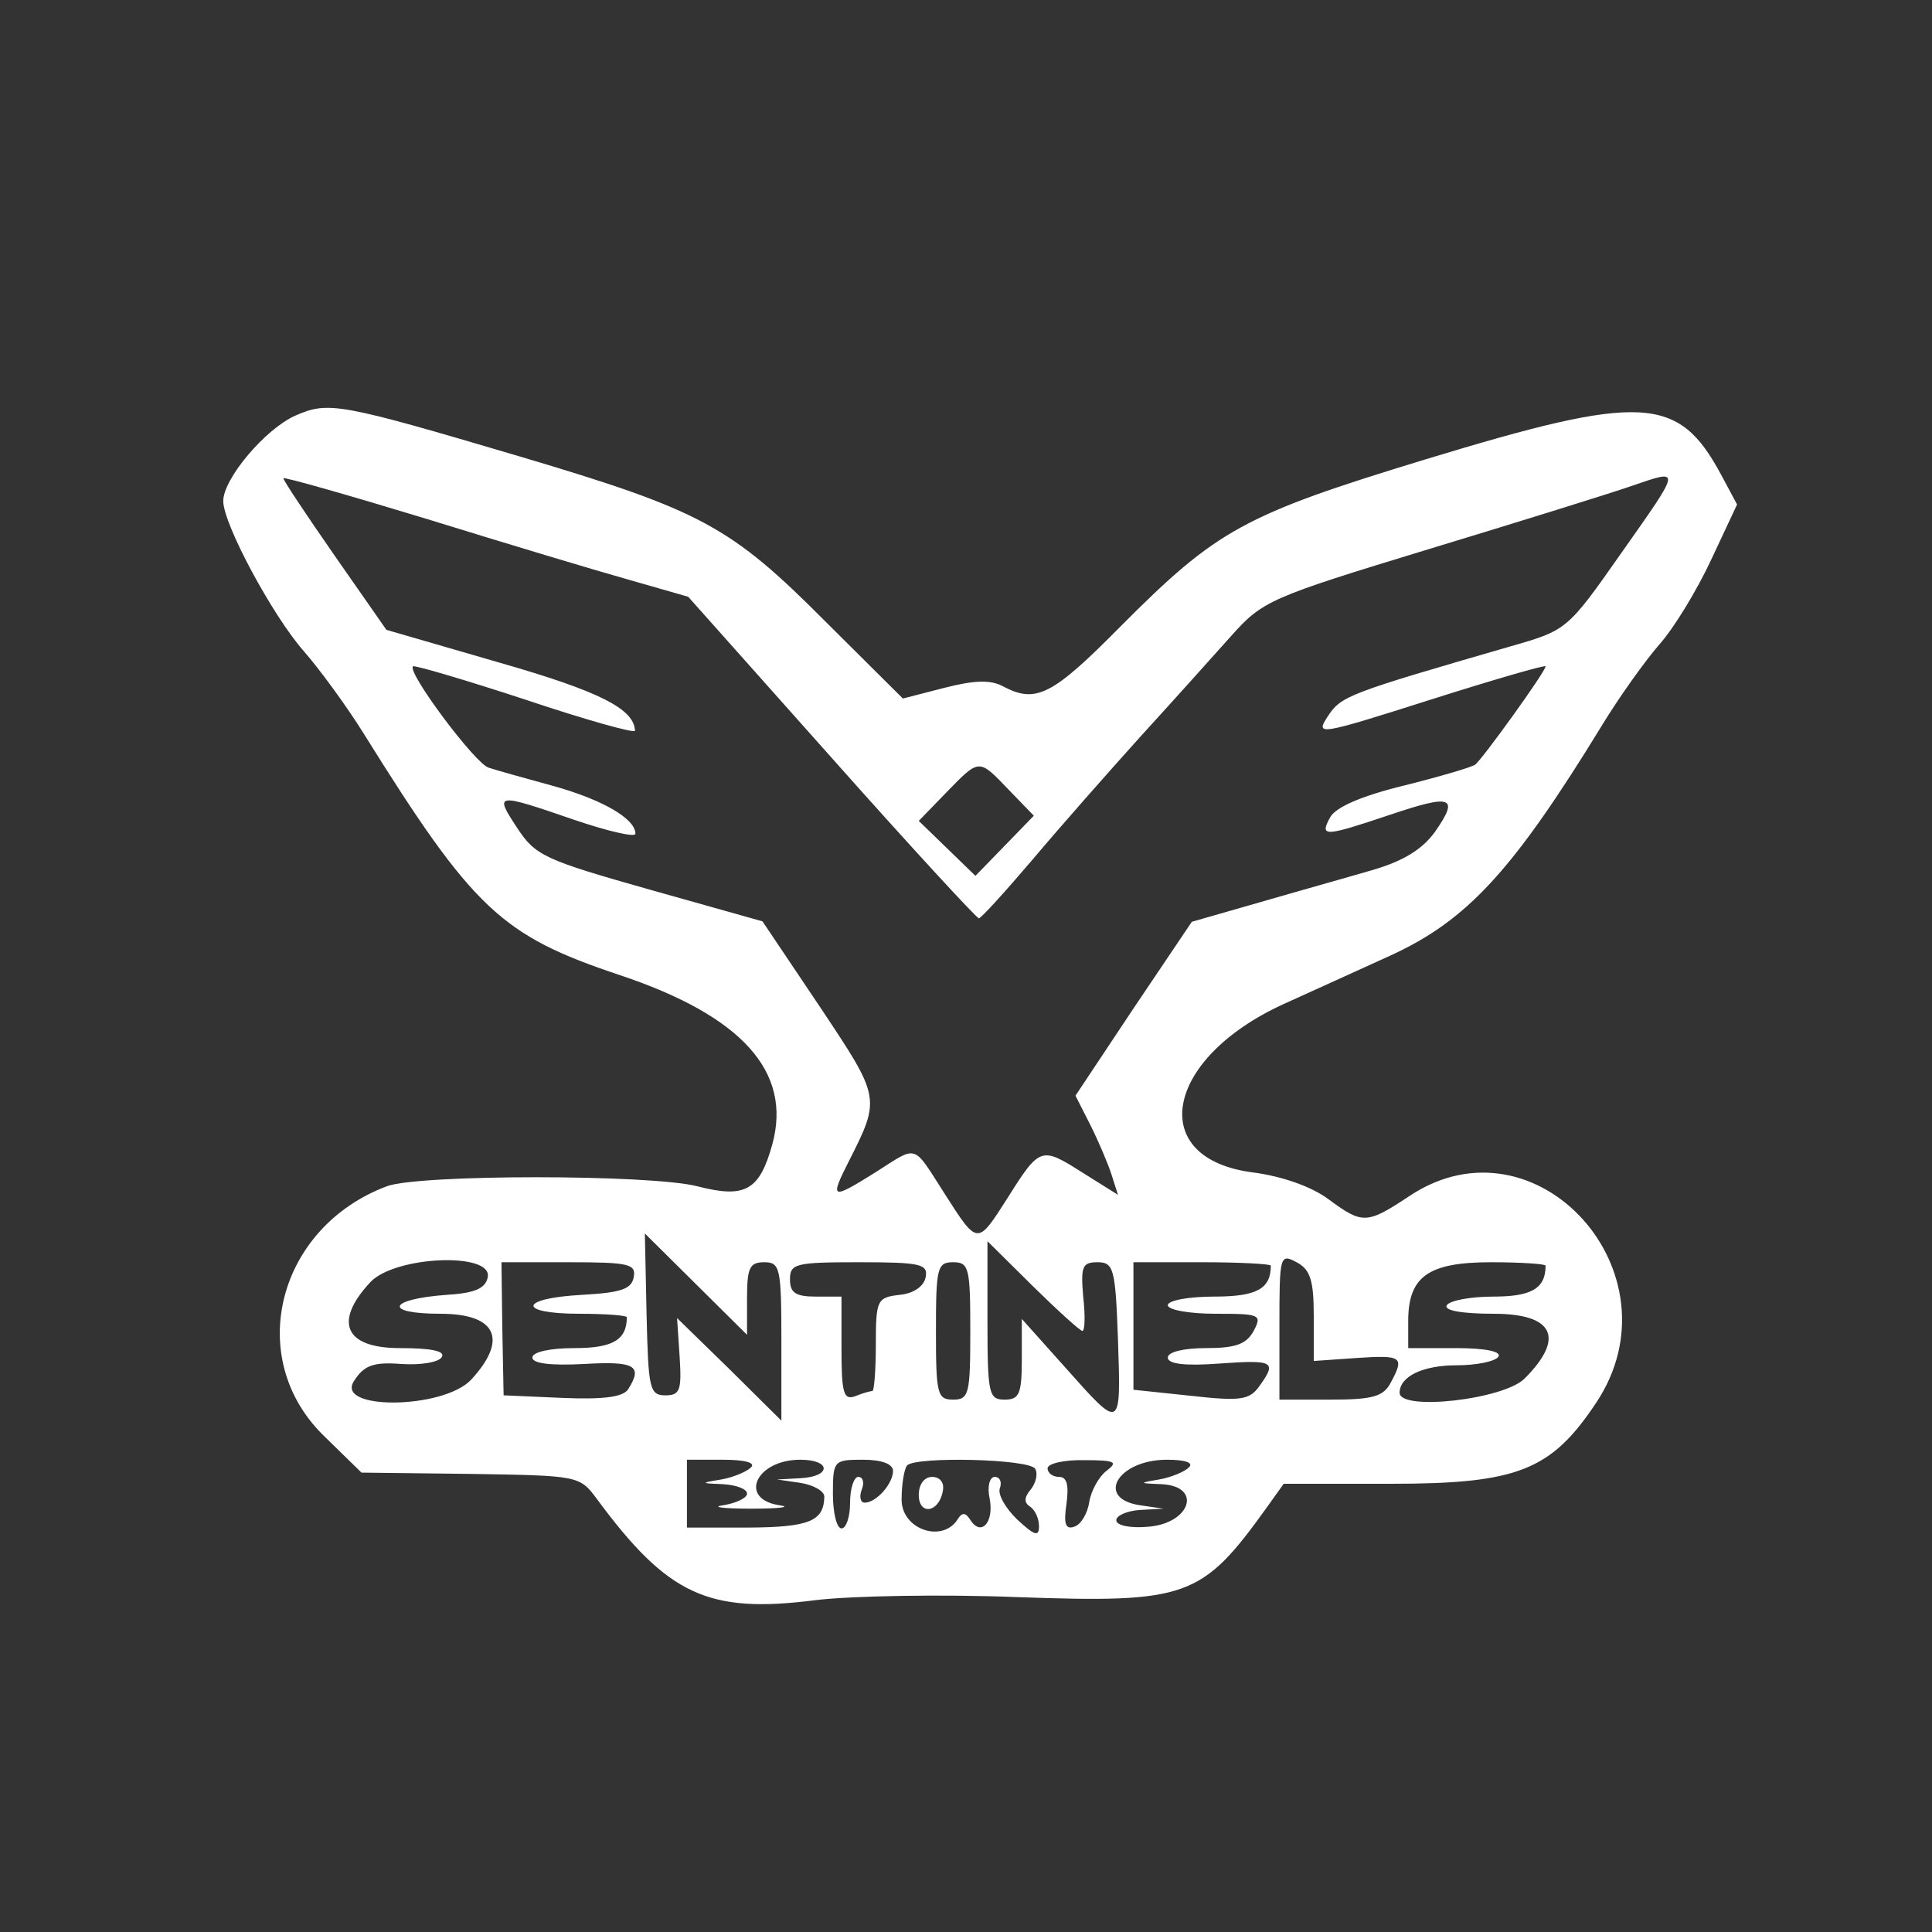 <?xml version="1.0" standalone="no"?>
<!DOCTYPE svg PUBLIC "-//W3C//DTD SVG 20010904//EN"
 "http://www.w3.org/TR/2001/REC-SVG-20010904/DTD/svg10.dtd">
<svg version="1.0" xmlns="http://www.w3.org/2000/svg"
 width="225pt" height="225pt" viewBox="0 0 225 225"
 preserveAspectRatio="xMidYMid meet">
<rect x="0" y="0" width="225" height="225" fill="#333333" stroke="none"/>
<g transform="translate(0,225) scale(0.05,-0.05)"
fill="#ffffff" stroke="none">
<path d="M688 3532 c-70 -31 -168 -147 -168 -199 0 -54 115 -267 187 -349 36
-41 100 -128 141 -194 255 -409 320 -469 595 -561 285 -95 402 -225 356 -394
-30 -108 -63 -127 -175 -98 -111 28 -648 28 -723 0 -255 -96 -332 -399 -148
-580 l89 -87 254 -3 c251 -4 254 -4 294 -58 166 -225 260 -268 510 -236 83 10
294 14 470 7 395 -14 429 -2 580 208 l40 56 250 0 c295 0 373 31 478 189 200
301 -139 677 -434 482 -101 -67 -110 -67 -190 -8 -39 29 -107 53 -174 62 -251
31 -210 264 69 392 67 30 180 82 251 114 178 82 284 197 491 535 40 66 101
151 134 189 34 38 88 127 121 198 l60 128 -37 69 c-100 186 -183 190 -689 36
-423 -129 -485 -163 -710 -389 -159 -161 -197 -180 -273 -140 -29 16 -67 15
-137 -3 l-97 -25 -180 179 c-222 223 -289 259 -713 385 -419 124 -445 129
-522 95z m779 -383 l136 -39 334 -375 c183 -206 338 -374 343 -374 6 1 62 63
126 138 64 76 177 204 250 285 74 81 169 187 211 234 74 83 90 90 461 203 211
64 423 130 472 147 117 40 118 45 -25 -158 -124 -177 -126 -178 -255 -215
-380 -110 -396 -116 -427 -163 -30 -46 -23 -45 238 38 148 47 269 82 269 78 0
-12 -147 -216 -164 -229 -8 -6 -83 -28 -167 -49 -98 -24 -158 -50 -171 -74
-25 -46 -13 -45 139 6 145 49 163 43 105 -40 -30 -41 -74 -68 -147 -89 -58
-17 -176 -50 -262 -75 l-157 -45 -136 -202 -135 -203 35 -69 c19 -38 41 -90
49 -115 l15 -47 -83 52 c-96 61 -99 60 -174 -59 -71 -111 -69 -112 -147 10
-75 117 -61 113 -160 50 -104 -65 -108 -64 -63 25 75 148 74 148 -68 361
l-133 198 -263 74 c-244 69 -266 79 -308 143 -54 82 -52 83 131 20 79 -27 144
-42 144 -33 0 35 -76 79 -190 111 -66 18 -134 37 -152 43 -31 9 -191 223 -176
236 4 3 123 -32 263 -78 140 -47 255 -79 254 -72 -2 51 -83 92 -317 159 l-262
76 -120 172 c-66 95 -120 176 -120 181 0 4 151 -39 335 -95 184 -57 397 -121
472 -142z m883 -489 l58 -60 -68 -70 -68 -70 -66 64 -66 64 64 66 c78 80 75
80 146 6z m-610 -1184 c0 71 6 84 40 84 37 0 40 -13 40 -184 l0 -185 -121 120
-122 119 6 -90 c5 -78 1 -90 -33 -90 -37 0 -40 15 -44 188 l-4 189 119 -118
119 -118 0 85z m781 -76 c6 0 7 36 2 80 -6 70 -2 80 33 80 38 0 42 -14 48
-180 7 -213 8 -212 -122 -66 l-102 114 0 -94 c0 -81 -6 -94 -40 -94 -37 0 -40
13 -40 184 l0 185 106 -105 c58 -57 110 -104 115 -104z m539 34 l0 -104 100 7
c106 7 112 3 79 -58 -17 -32 -42 -39 -140 -39 l-119 0 0 171 c0 164 1 170 40
149 32 -17 40 -42 40 -126z m-1924 91 c-5 -26 -30 -37 -96 -41 -137 -10 -148
-44 -14 -44 131 0 158 -60 71 -154 -66 -69 -319 -71 -272 -2 23 36 45 44 110
39 45 -3 87 4 94 16 9 14 -24 21 -98 21 -128 0 -155 61 -68 154 58 61 285 70
273 11z m340 0 c-5 -28 -31 -36 -121 -41 -147 -8 -151 -44 -5 -44 61 0 110 -4
110 -8 0 -53 -33 -72 -122 -72 -57 0 -98 -9 -98 -22 0 -14 43 -19 120 -15 119
7 138 -4 103 -59 -12 -18 -57 -24 -153 -20 l-137 6 -3 155 -2 155 157 0 c140
0 157 -4 151 -35z m680 0 c-4 -21 -28 -38 -61 -41 -52 -6 -55 -12 -55 -115 0
-60 -4 -109 -8 -109 -5 0 -23 -5 -40 -12 -27 -10 -32 7 -32 110 l0 122 -60 0
c-47 0 -60 9 -60 40 0 37 13 40 161 40 143 0 161 -4 155 -35z m104 -125 c0
-147 -3 -160 -40 -160 -37 0 -40 13 -40 160 0 147 3 160 40 160 37 0 40 -13
40 -160z m700 152 c0 -54 -33 -72 -132 -72 -59 0 -108 -9 -108 -20 0 -11 50
-20 111 -20 104 0 109 -2 89 -40 -17 -31 -42 -40 -111 -40 -52 0 -89 -9 -89
-22 0 -15 40 -20 120 -14 127 9 135 5 93 -53 -23 -32 -44 -35 -160 -22 l-133
14 0 149 0 148 160 0 c88 0 160 -4 160 -8z m640 0 c0 -53 -33 -72 -121 -72
-53 0 -102 -9 -109 -20 -8 -12 33 -20 109 -20 140 0 167 -56 72 -151 -49 -49
-291 -76 -291 -33 0 38 54 64 133 64 46 0 90 9 97 20 8 12 -30 20 -99 20
l-111 0 0 63 c0 104 47 137 193 137 70 0 127 -4 127 -8z m-1851 -470 c-10 -10
-41 -23 -69 -28 -49 -8 -49 -9 5 -11 30 -2 55 -11 55 -22 0 -10 -25 -22 -55
-27 -30 -4 -1 -8 65 -8 66 0 95 4 65 8 -96 15 -54 106 49 106 72 0 73 -39 1
-43 l-55 -3 55 -8 c30 -5 55 -19 55 -32 -1 -57 -35 -71 -175 -72 l-145 0 0 79
0 79 84 0 c51 0 77 -7 65 -18z m331 -8 c0 -30 -39 -74 -66 -74 -10 0 -13 14
-7 30 7 17 3 30 -8 30 -10 0 -19 -27 -19 -60 0 -33 -9 -60 -20 -60 -11 0 -20
36 -20 80 0 78 2 80 70 80 44 0 70 -10 70 -26z m331 5 c7 -11 2 -33 -10 -48
-16 -19 -16 -31 -2 -40 12 -8 21 -28 21 -46 0 -25 -10 -22 -51 16 -27 26 -46
59 -40 73 5 14 0 26 -12 26 -12 0 -18 -22 -12 -50 11 -56 -20 -90 -45 -50 -11
17 -19 18 -29 2 -35 -57 -131 -25 -131 45 0 36 6 72 13 80 22 21 284 15 298
-8z m166 -5 c-18 -14 -36 -47 -40 -73 -4 -26 -19 -52 -35 -57 -20 -7 -25 6
-18 53 6 44 1 63 -17 63 -15 0 -27 9 -27 20 0 11 38 20 85 19 73 0 80 -4 52
-25z m192 8 c-10 -10 -41 -23 -69 -28 -48 -8 -48 -9 6 -11 95 -5 67 -91 -31
-99 -43 -4 -75 3 -75 15 0 11 25 22 55 24 l55 3 -55 8 c-105 16 -51 106 63
106 43 0 63 -7 51 -18z"/>
<path d="M2140 1018 c0 -48 47 -42 56 9 4 19 -6 33 -25 33 -18 0 -31 -17 -31
-42z"/>
</g>
</svg>
